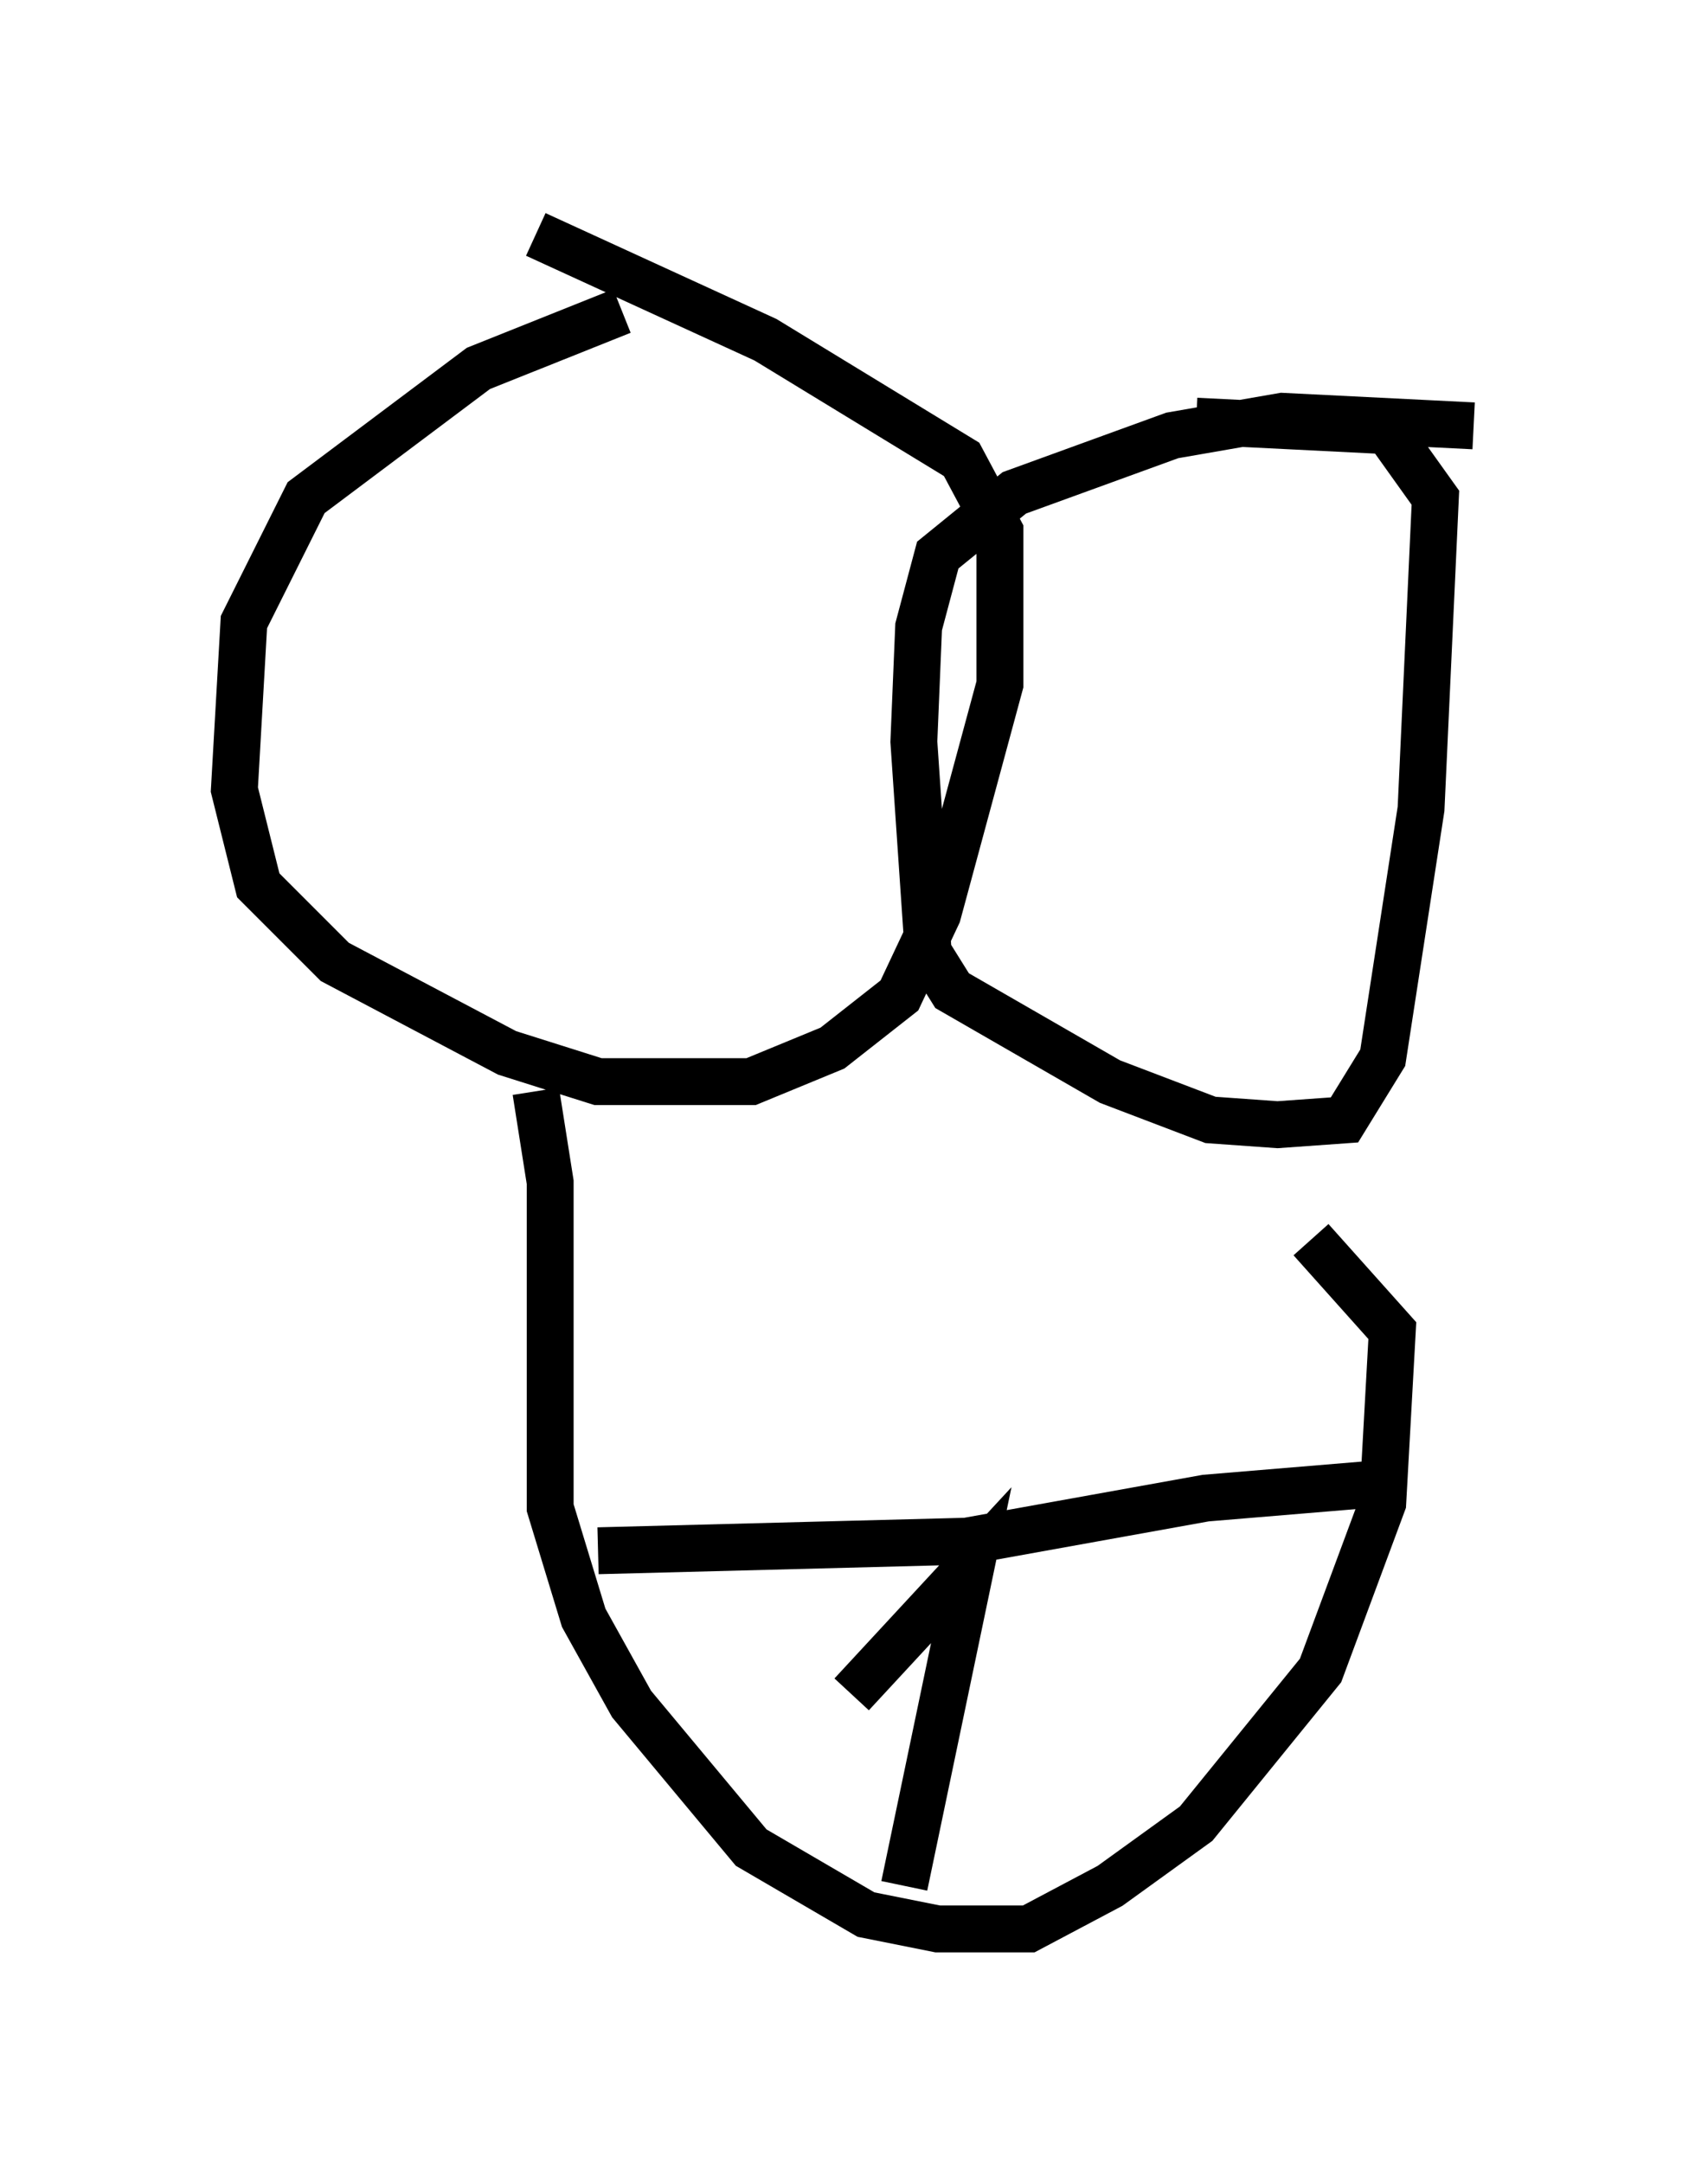 <?xml version="1.0" encoding="utf-8" ?>
<svg baseProfile="full" height="46.138" version="1.1" width="36.44" xmlns="http://www.w3.org/2000/svg" xmlns:ev="http://www.w3.org/2001/xml-events" xmlns:xlink="http://www.w3.org/1999/xlink"><defs /><rect fill="white" height="46.138" width="36.44" x="0" y="0" /><path d="M15.719, 6.531 m-2.45, 0.102 l-3.063, 1.225 -3.675, 2.756 l-1.327, 2.654 -0.204, 3.573 l0.51, 2.042 1.633, 1.633 l3.675, 1.94 1.94, 0.613 l3.267, 0.0 1.735, -0.715 l1.429, -1.123 0.817, -1.735 l1.327, -4.9 0.0, -3.267 l-0.817, -1.531 -4.185, -2.552 l-4.9, -2.246 m20.009, 4.083 l-4.083, -0.204 -2.348, 0.408 l-3.369, 1.225 -1.633, 1.327 l-0.408, 1.531 -0.102, 2.45 l0.306, 4.492 0.51, 0.817 l3.369, 1.94 2.144, 0.817 l1.429, 0.102 1.429, -0.102 l0.817, -1.327 0.817, -5.308 l0.306, -6.635 -1.021, -1.429 l-4.083, -0.204 m-14.088, 14.292 l0.306, 1.94 0.0, 6.942 l0.715, 2.348 1.021, 1.838 l2.552, 3.063 2.45, 1.429 l1.531, 0.306 1.94, 0.0 l1.735, -0.919 1.838, -1.327 l2.654, -3.267 1.327, -3.573 l0.204, -3.675 -1.735, -1.94 m-15.211, 6.635 l7.861, -0.204 5.104, -0.919 l3.675, -0.306 m-11.229, 4.492 l2.552, -2.756 -1.429, 6.84 " fill="none" stroke="black" stroke-width="1" /></svg>